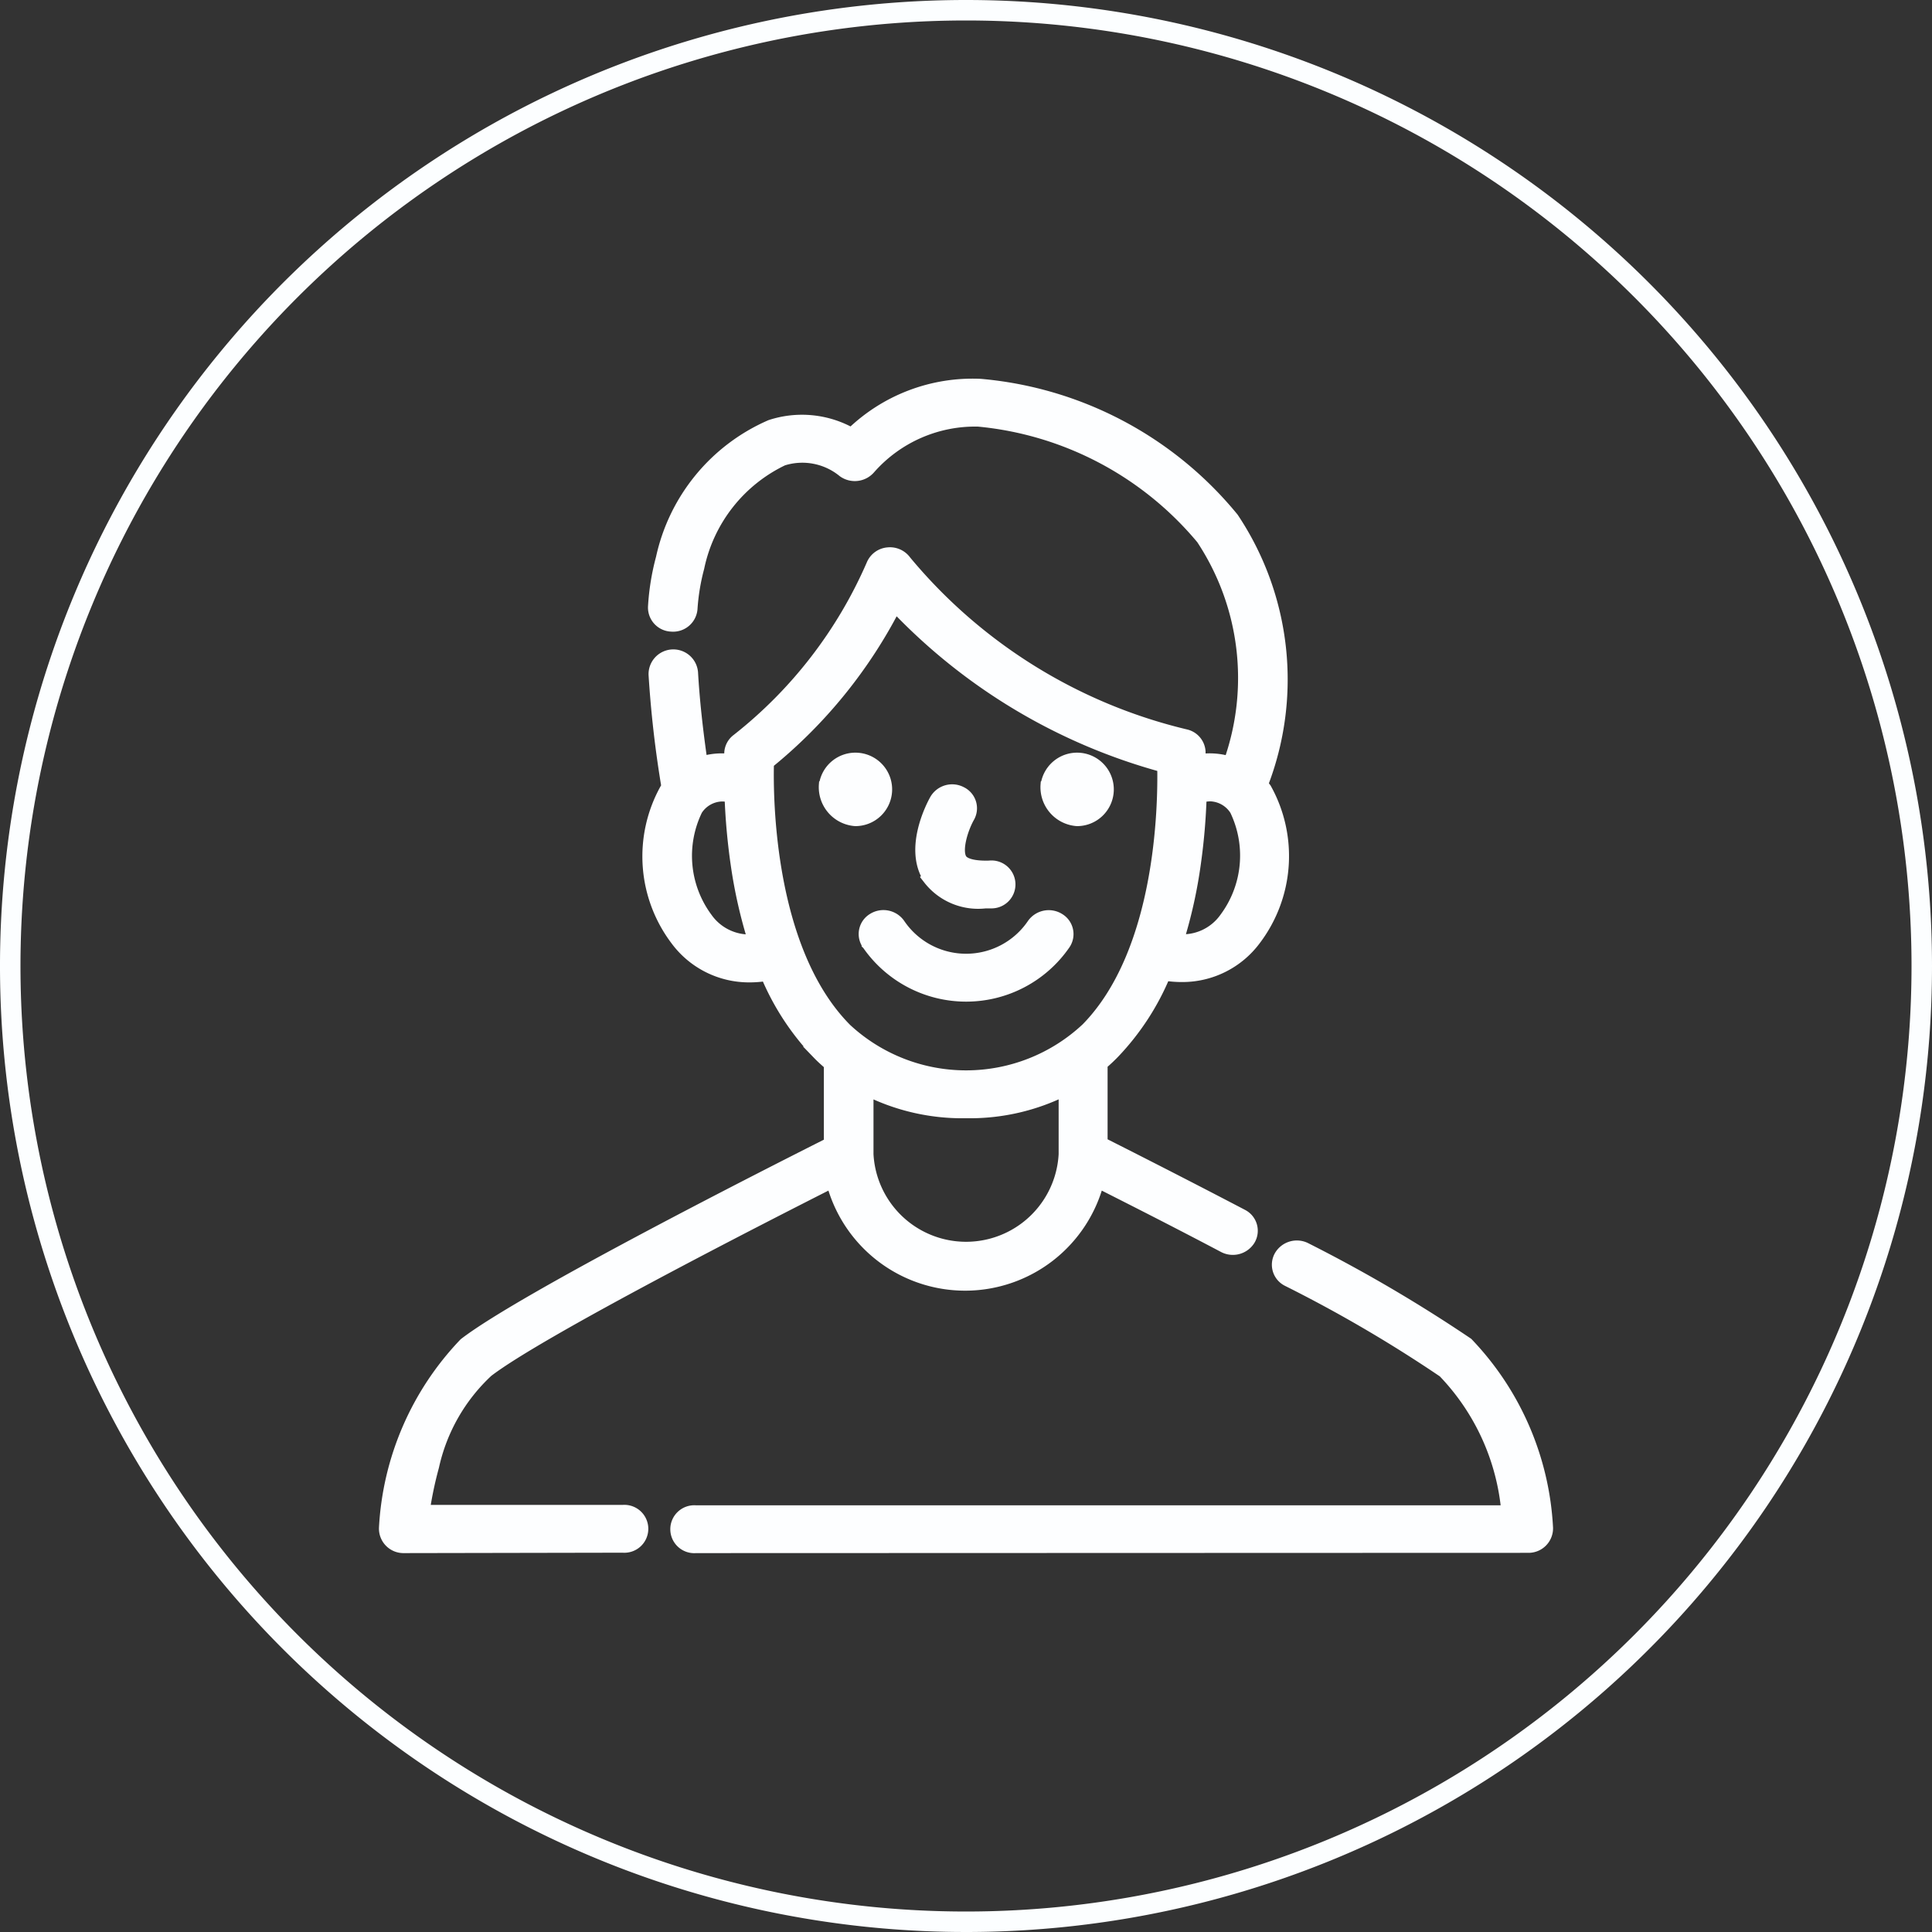 <svg xmlns="http://www.w3.org/2000/svg" width="28.3" height="28.3" viewBox="0 0 28.3 28.3">
  <rect x="0" y="0" width="28.3" height="28.3" fill="#333333" stroke="none"/>
  <g id="male" transform="translate(-0.35 -0.35)">
    <path id="Path_899" data-name="Path 899" d="M28.5,14.5a14,14,0,1,1-14-14A14,14,0,0,1,28.5,14.5Z" fill="none" stroke="#fcfeff" stroke-width="0.3"/>
    <path id="Union_4" data-name="Union 4" d="M209.663,2811.5a.251.251,0,1,1,0-.5h11.9a3.389,3.389,0,0,0-.937-2.066,20.1,20.1,0,0,0-2.291-1.34.245.245,0,0,1-.1-.342.271.271,0,0,1,.359-.1,21.709,21.709,0,0,1,2.363,1.386,4.212,4.212,0,0,1,1.163,2.691.259.259,0,0,1-.263.267Zm-4.278,0a.259.259,0,0,1-.263-.267,4.215,4.215,0,0,1,1.164-2.691c.87-.671,4.569-2.542,5.353-2.936v-1.17c-.057-.05-.115-.1-.17-.157a3.729,3.729,0,0,1-.761-1.161,1.5,1.5,0,0,1-.256.022,1.311,1.311,0,0,1-1.065-.533,2.012,2.012,0,0,1-.152-2.192c.008-.011.016-.022.026-.033a15.925,15.925,0,0,1-.19-1.652.263.263,0,0,1,.525-.027c.023.4.071.848.142,1.332a.965.965,0,0,1,.442-.04c0-.069,0-.109,0-.116a.245.245,0,0,1,.1-.185,6.615,6.615,0,0,0,1.98-2.567.26.26,0,0,1,.217-.159.267.267,0,0,1,.248.111,7.646,7.646,0,0,0,4.114,2.554.251.251,0,0,1,.191.225c0,.007,0,.056.007.139a.981.981,0,0,1,.452.035,3.71,3.71,0,0,0-.4-3.3,4.872,4.872,0,0,0-3.287-1.733,2.072,2.072,0,0,0-1.6.7.274.274,0,0,1-.369.047.961.961,0,0,0-.9-.173,2.271,2.271,0,0,0-1.245,1.588,3.127,3.127,0,0,0-.1.608.258.258,0,0,1-.281.233.253.253,0,0,1-.244-.267,3.511,3.511,0,0,1,.115-.706,2.741,2.741,0,0,1,1.585-1.931,1.463,1.463,0,0,1,1.183.121,2.533,2.533,0,0,1,1.885-.72,5.37,5.37,0,0,1,3.688,1.949,4.242,4.242,0,0,1,.425,3.894c.018.022.036.044.054.068a2.012,2.012,0,0,1-.153,2.194,1.313,1.313,0,0,1-1.063.531,1.539,1.539,0,0,1-.26-.022,3.705,3.705,0,0,1-.745,1.147c-.058.06-.119.117-.182.17v1.17c.321.162,1.154.583,2.067,1.061a.244.244,0,0,1,.1.34.272.272,0,0,1-.358.1c-.757-.4-1.459-.753-1.857-.955a2,2,0,0,1-3.878,0c-1.066.539-4.3,2.191-5.066,2.781a2.705,2.705,0,0,0-.8,1.4,5.546,5.546,0,0,0-.139.667h2.93a.251.251,0,1,1,0,.5Zm6.781-5.742a1.458,1.458,0,0,0,2.912,0v-.963a3.091,3.091,0,0,1-1.446.335h-.013a3.1,3.1,0,0,1-1.453-.334Zm-1.458-5.738c-.014.52,0,2.763,1.146,3.915a2.6,2.6,0,0,0,3.547-.01c1.095-1.118,1.134-3.241,1.121-3.859a8.459,8.459,0,0,1-3.941-2.358A7.158,7.158,0,0,1,210.707,2800.02Zm-1.045.689a1.55,1.55,0,0,0,.149,1.6.779.779,0,0,0,.717.325,7.133,7.133,0,0,1-.255-1.125,9.307,9.307,0,0,1-.09-1,.54.54,0,0,0-.139-.019A.468.468,0,0,0,209.663,2800.708Zm7.383-.2a9.008,9.008,0,0,1-.083.977,7.019,7.019,0,0,1-.254,1.145.777.777,0,0,0,.721-.324,1.55,1.55,0,0,0,.151-1.6.468.468,0,0,0-.38-.219A.566.566,0,0,0,217.046,2800.512Zm-4.854,2.161a.244.244,0,0,1,.076-.348.271.271,0,0,1,.364.072,1.195,1.195,0,0,0,1.981,0,.272.272,0,0,1,.365-.07.244.244,0,0,1,.075.347,1.737,1.737,0,0,1-2.86,0Zm.9-.958c-.287-.438.055-1.072.095-1.142a.269.269,0,0,1,.357-.1.244.244,0,0,1,.107.339c-.1.177-.2.5-.112.638.07.106.3.113.425.109a.251.251,0,1,1,.022.5l-.082,0A.9.9,0,0,1,213.088,2801.715Zm1.724-1.371a.438.438,0,1,1,.432.51A.471.471,0,0,1,214.813,2800.344Zm-3.247,0a.438.438,0,1,1,.432.51A.471.471,0,0,1,211.566,2800.344Z" transform="translate(-199.121 -2788.5)" fill="#fdfeff" stroke="#fdfeff" stroke-width="0.2"/>
  </g>
</svg>
